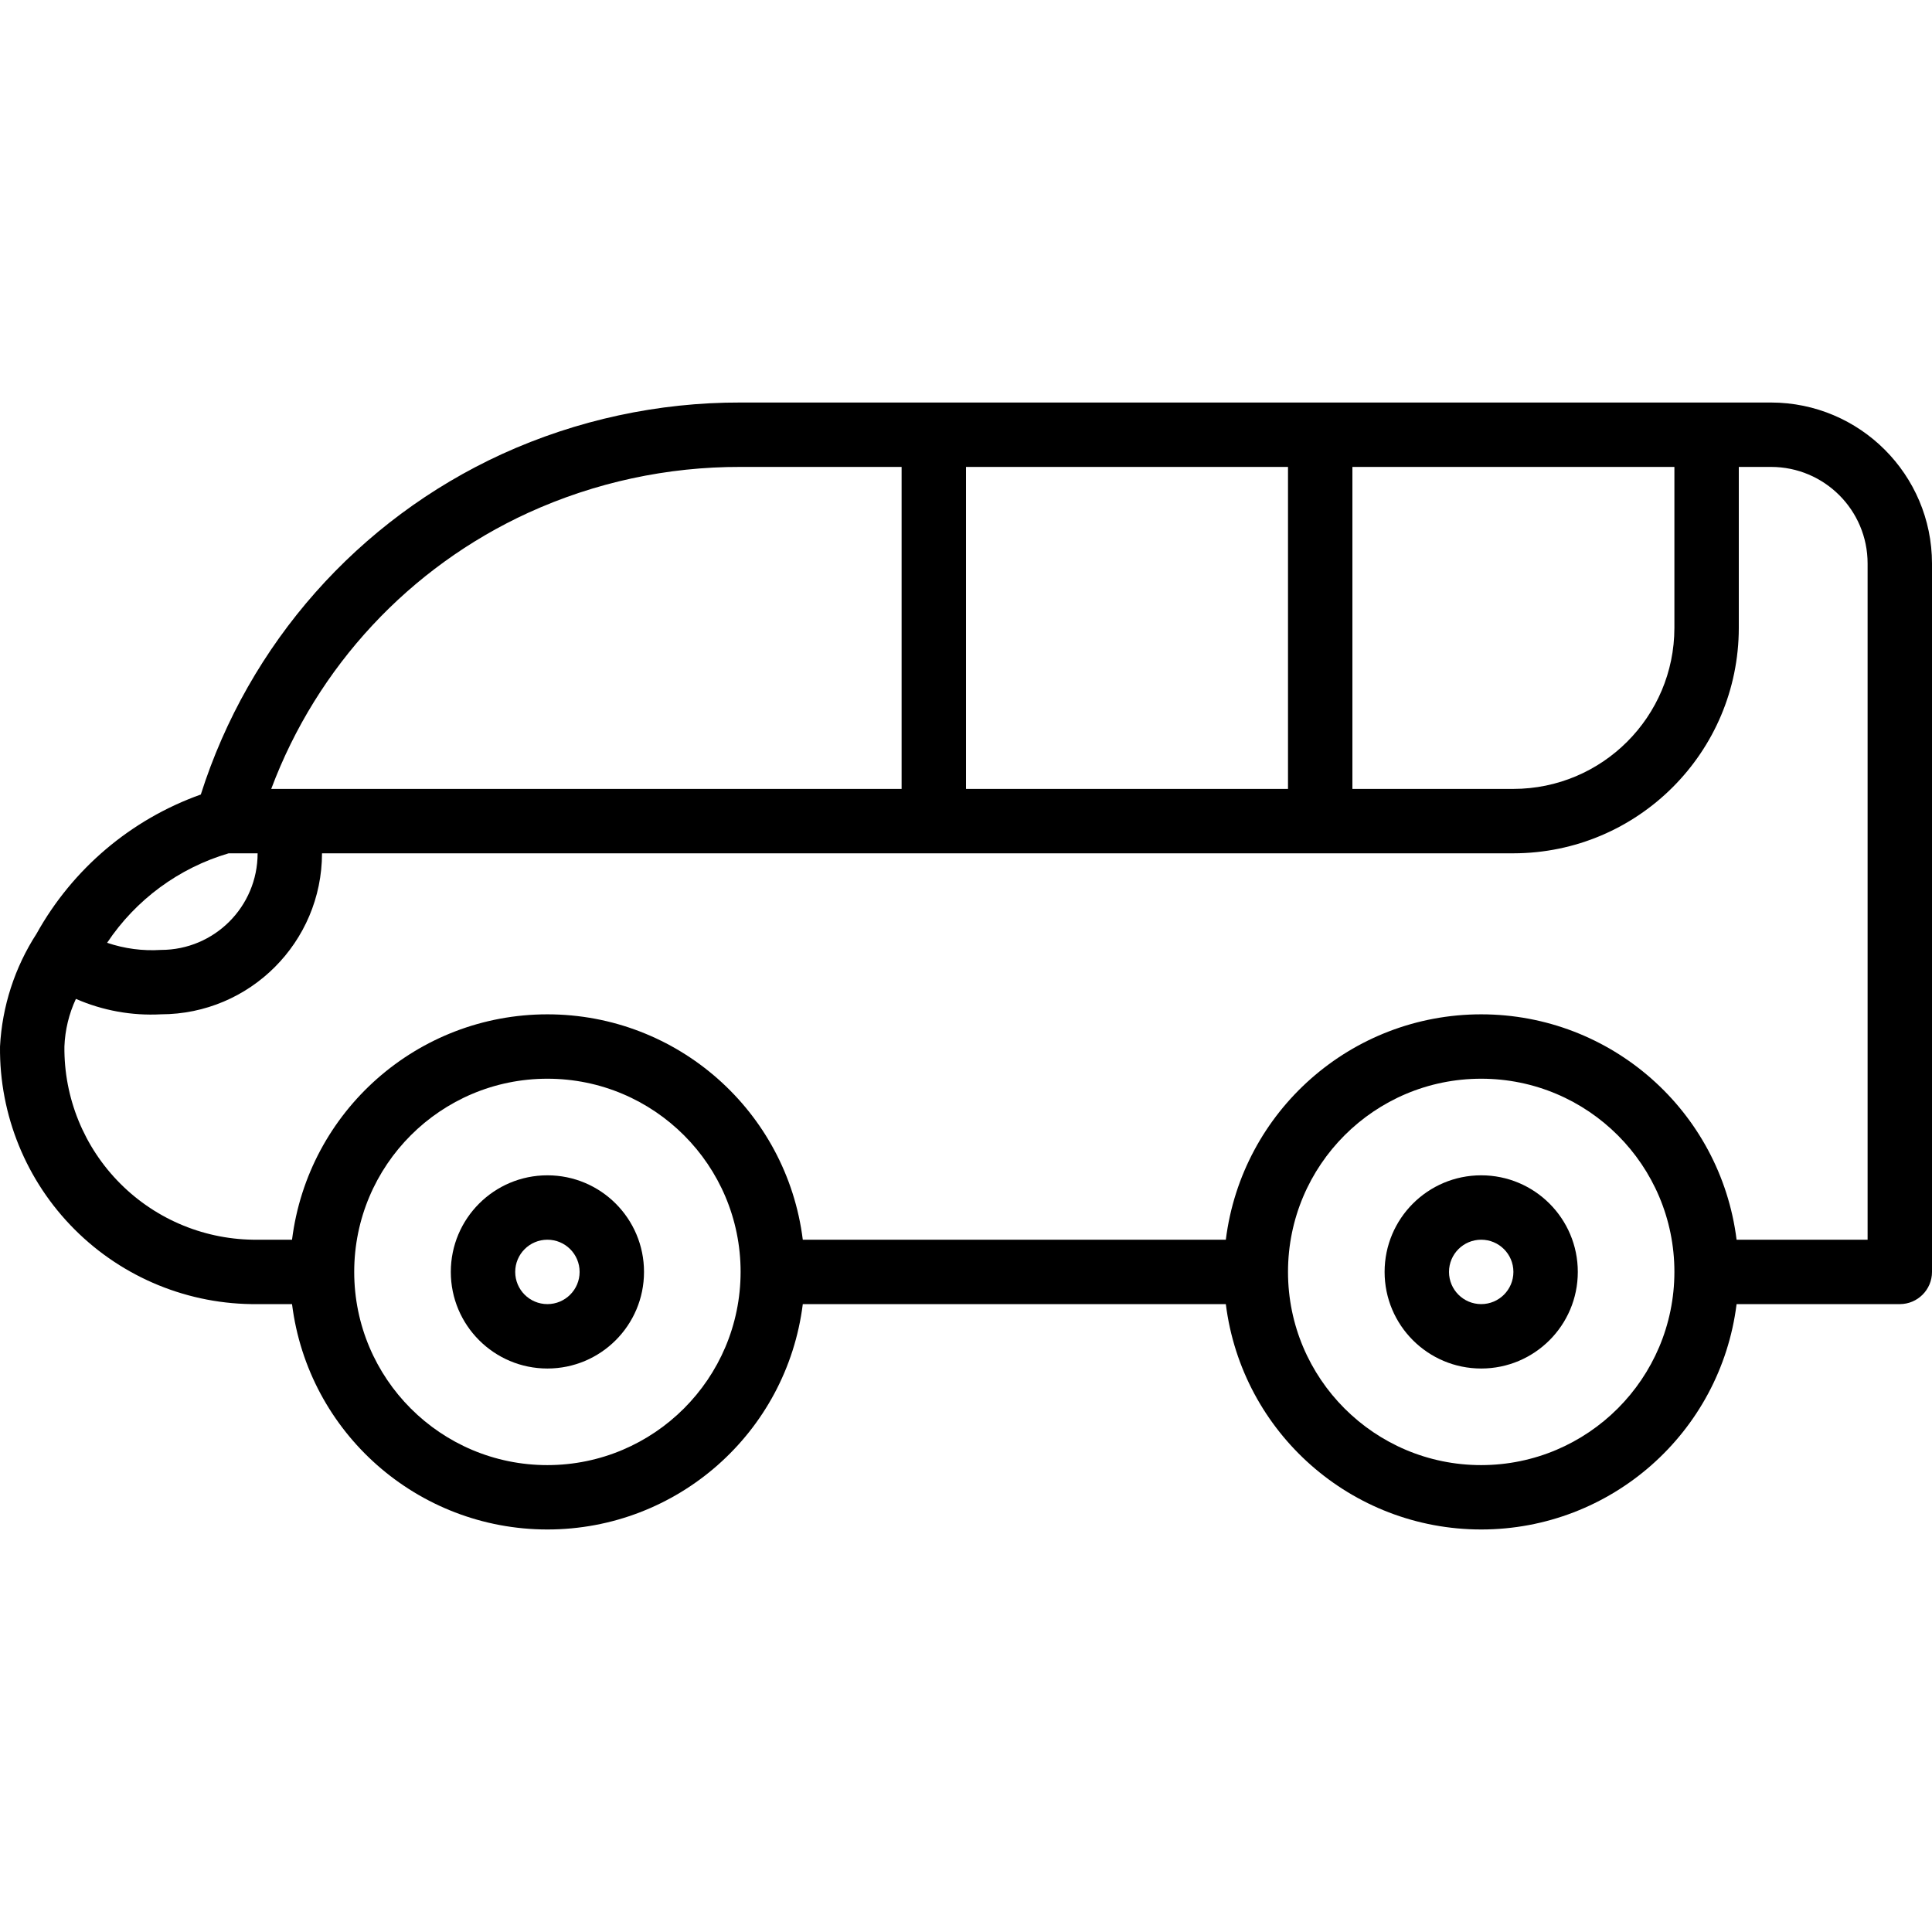 <svg height="480pt" viewBox="0 -100 480.004 480" width="480pt" xmlns="http://www.w3.org/2000/svg"><path d="m440.004.004h-256c-20.449-.047-40.664 4.316-59.273 12.797-35.754 16.391-62.93 47.109-74.84 84.594-17.348 6.18-31.855 18.469-40.801 34.566-5.43 8.391-8.562 18.059-9.086 28.043-.184 17.027 6.5 33.414 18.543 45.457 12.043 12.043 28.426 18.727 45.457 18.543h8.551c4.008 31.988 31.207 55.992 63.449 55.992 32.242 0 59.441-24.004 63.449-55.992h105.102c4.008 31.988 31.207 55.992 63.449 55.992 32.242 0 59.441-24.004 63.449-55.992h40.551c4.418 0 8-3.582 8-8v-176c-.027-22.082-17.918-39.977-40-40zm-64 96h-40v-80h80v40c-.027 22.078-17.918 39.973-40 40zm-136 0v-80h80v80zm-108.719-68.625c16.547-7.547 34.531-11.426 52.719-11.375h40v80h-156.617c11.387-30.426 34.363-55.102 63.898-68.625zm-74.48 84.625h7.199c0 13.254-10.746 24-24 24-4.535.293-9.086-.309-13.391-1.77 7.145-10.723 17.832-18.59 30.191-22.23zm79.199 152c-26.512 0-48-21.492-48-48 0-26.512 21.488-48 48-48 26.508 0 48 21.488 48 48-.027 26.496-21.5 47.973-48 48zm232 0c-26.512 0-48-21.492-48-48 0-26.512 21.488-48 48-48 26.508 0 48 21.488 48 48-.027 26.496-21.5 47.973-48 48zm96-56h-32.551c-4.008-31.992-31.207-55.996-63.449-55.996-32.242 0-59.441 24.004-63.449 55.996h-105.102c-4.008-31.992-31.207-55.996-63.449-55.996-32.242 0-59.441 24.004-63.449 55.996h-8.551c-12.773.133-25.059-4.879-34.09-13.91-9.035-9.031-14.047-21.32-13.91-34.09.156-4.098 1.125-8.117 2.855-11.832 6.652 2.906 13.895 4.219 21.145 3.832 22.082-.027 39.973-17.922 40-40h296c30.914-.035 55.965-25.09 56-56v-40h8c13.254 0 24 10.742 24 24zm0 0"/><path d="m136.004 192.004c-13.254 0-24 10.742-24 24 0 13.254 10.746 24 24 24s24-10.746 24-24c0-13.258-10.746-24-24-24zm0 32c-4.418 0-8-3.582-8-8 0-4.422 3.582-8 8-8 4.418 0 8 3.578 8 8 0 4.418-3.582 8-8 8zm0 0"/><path d="m368.004 192.004c-13.254 0-24 10.742-24 24 0 13.254 10.746 24 24 24s24-10.746 24-24c0-13.258-10.746-24-24-24zm0 32c-4.418 0-8-3.582-8-8 0-4.422 3.582-8 8-8 4.418 0 8 3.578 8 8 0 4.418-3.582 8-8 8zm0 0"/></svg>